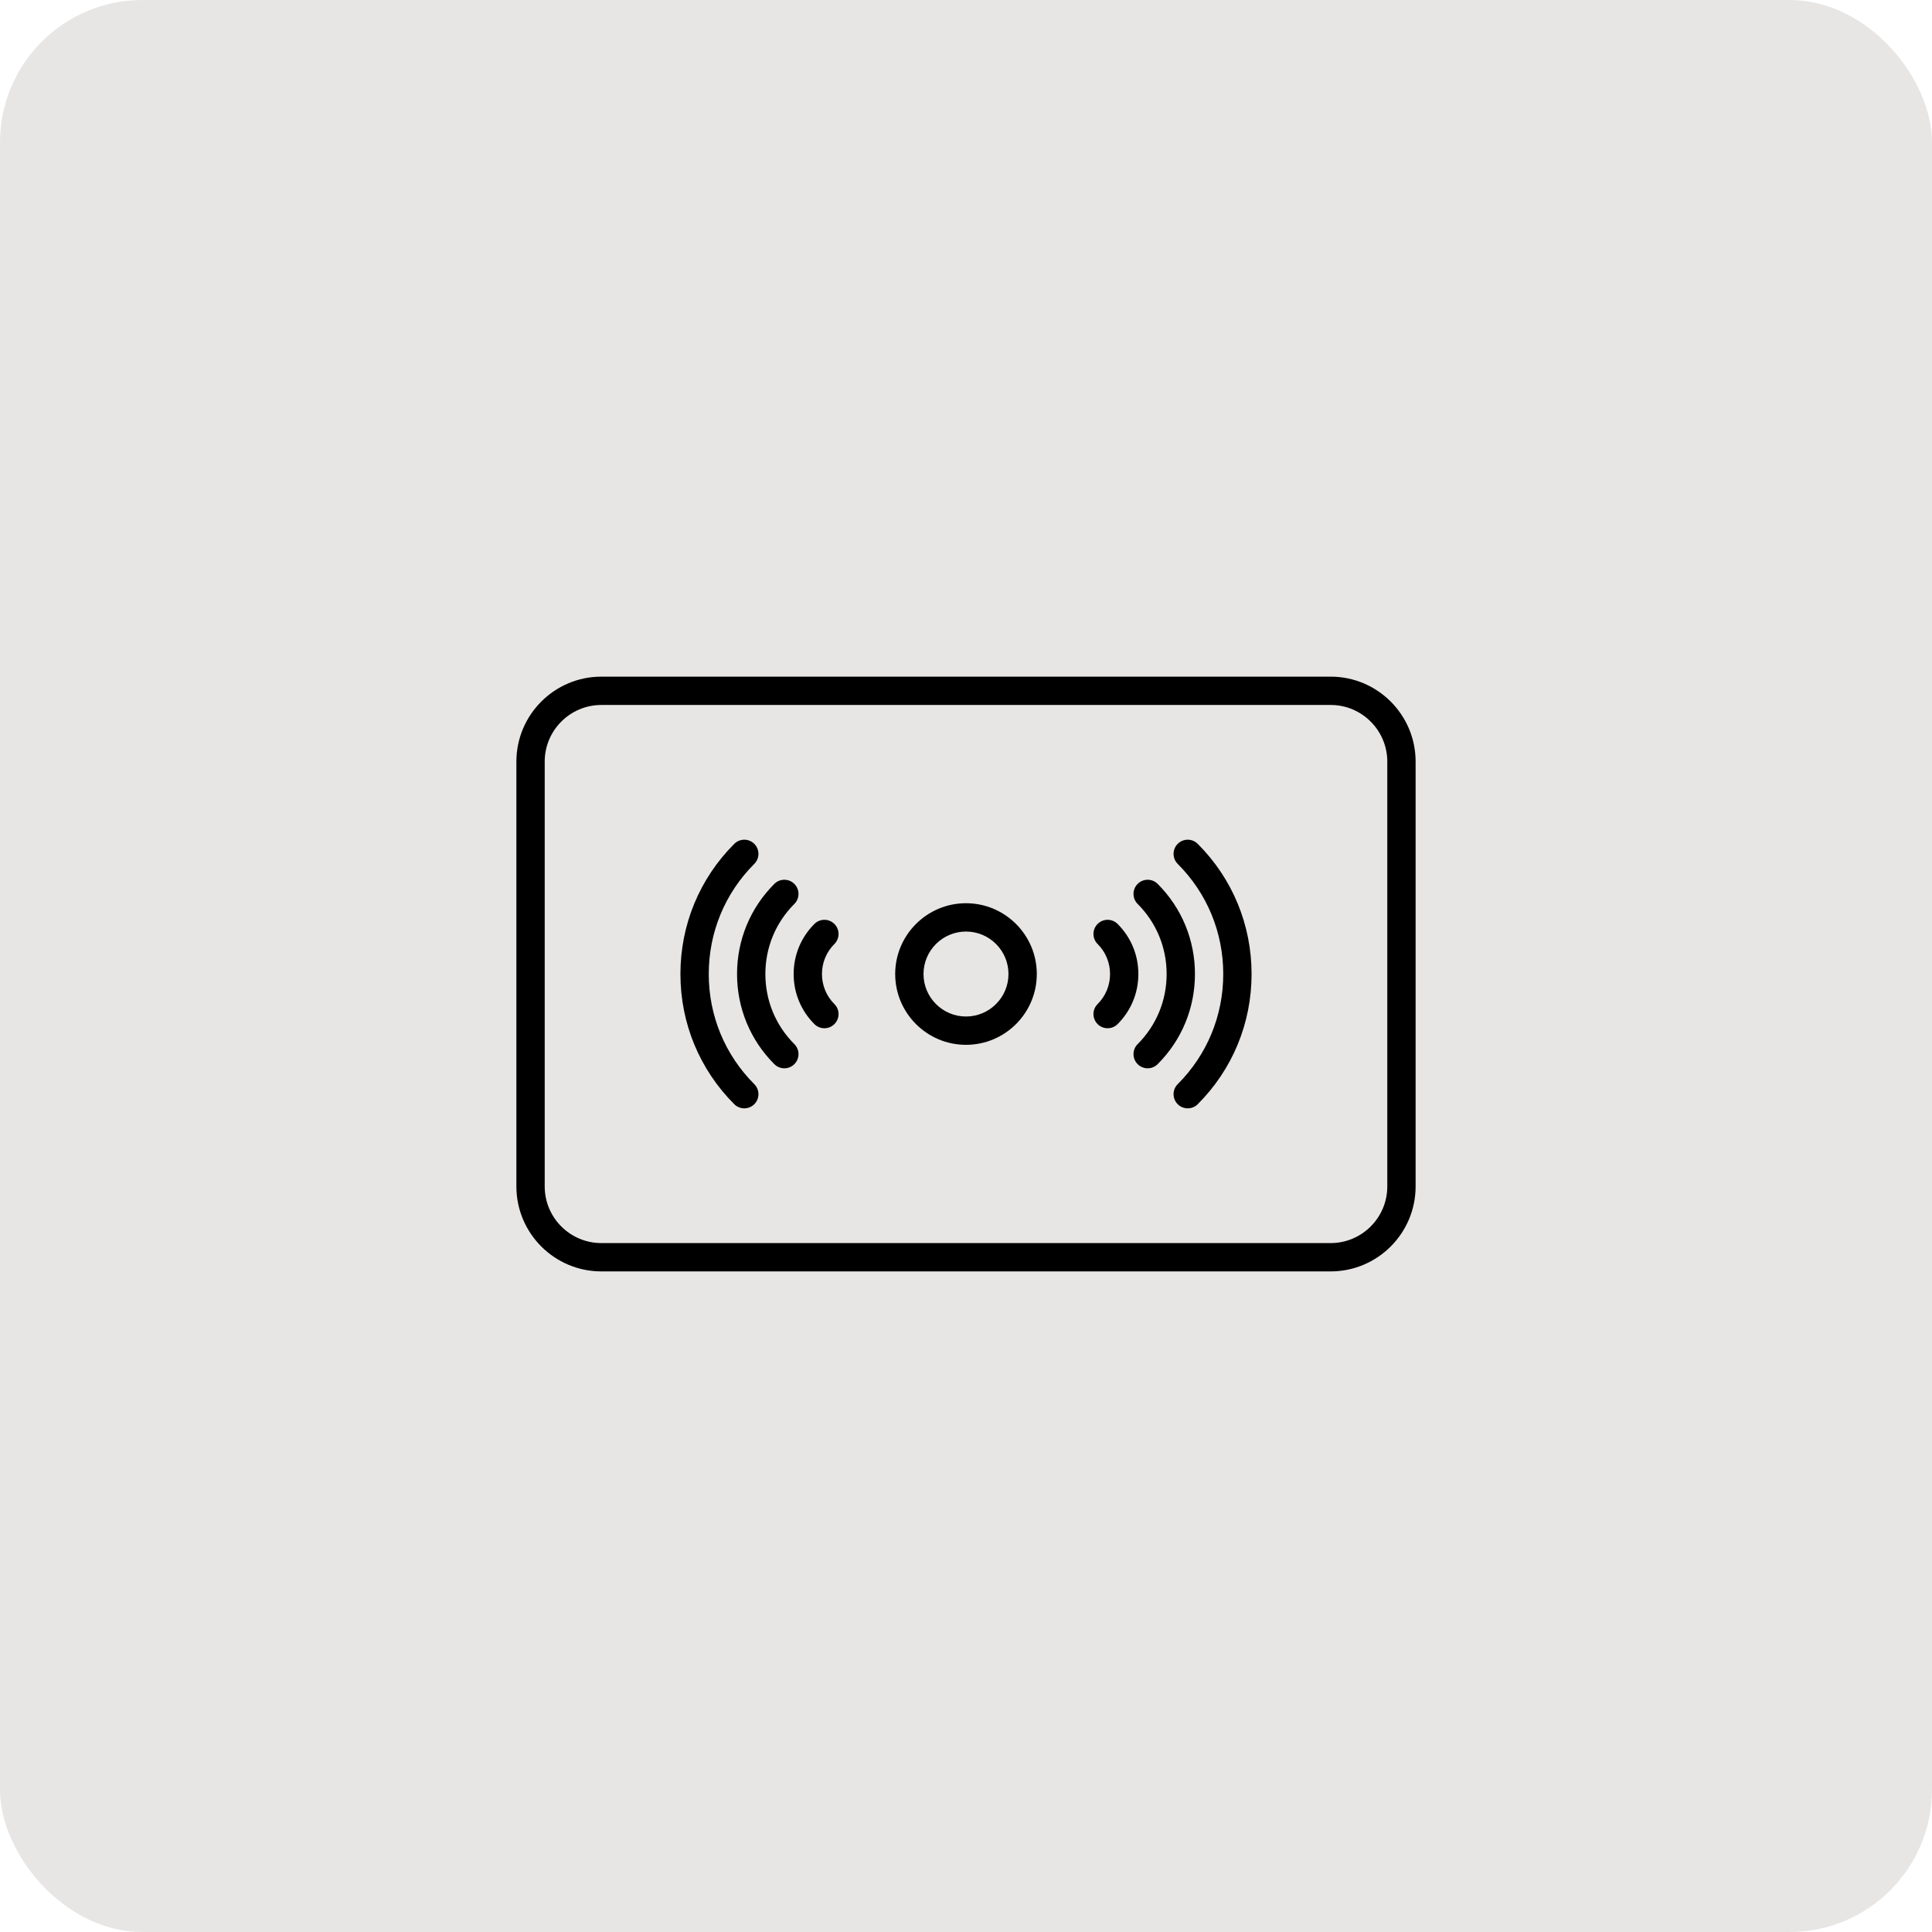 <svg width="217" height="217" viewBox="0 0 217 217" fill="none" xmlns="http://www.w3.org/2000/svg">
<rect width="217" height="217" rx="16" fill="#E8E5E5"/>
<path d="M149.457 76H67.543C62.281 76 58 80.281 58 85.543V133.26C58 138.522 62.281 142.803 67.543 142.803H149.457C154.719 142.803 159 138.522 159 133.26V85.543C159 80.281 154.719 76 149.457 76ZM155.819 133.26C155.819 136.768 152.965 139.622 149.457 139.622H67.543C64.035 139.622 61.181 136.768 61.181 133.26V85.543C61.181 82.035 64.035 79.181 67.543 79.181H149.457C152.965 79.181 155.819 82.035 155.819 85.543V133.26Z" fill="black"/>
<path d="M79.606 109.402C79.606 104.722 81.423 100.329 84.722 97.03C85.343 96.409 85.343 95.402 84.722 94.781C84.1 94.16 83.094 94.159 82.472 94.781C78.572 98.68 76.425 103.873 76.425 109.402C76.425 114.93 78.572 120.123 82.472 124.023C82.783 124.333 83.19 124.488 83.597 124.488C84.004 124.488 84.411 124.333 84.722 124.023C85.343 123.401 85.343 122.394 84.722 121.773C81.422 118.475 79.606 114.081 79.606 109.402Z" fill="black"/>
<path d="M85.965 109.402C85.965 106.424 87.121 103.628 89.221 101.529C89.842 100.908 89.842 99.901 89.221 99.279C88.6 98.658 87.593 98.658 86.971 99.279C84.271 101.979 82.784 105.574 82.784 109.402C82.784 113.229 84.271 116.824 86.971 119.524C87.282 119.834 87.689 119.99 88.096 119.99C88.503 119.99 88.91 119.834 89.221 119.524C89.842 118.903 89.842 117.896 89.221 117.274C87.121 115.175 85.965 112.379 85.965 109.402Z" fill="black"/>
<path d="M93.719 103.778C93.098 103.157 92.091 103.157 91.47 103.778C89.968 105.28 89.141 107.277 89.141 109.402C89.141 111.526 89.968 113.523 91.47 115.025C91.781 115.336 92.188 115.491 92.595 115.491C93.002 115.491 93.409 115.336 93.719 115.025C94.341 114.404 94.341 113.397 93.719 112.776C92.818 111.874 92.322 110.676 92.322 109.402C92.322 108.127 92.818 106.929 93.719 106.028C94.341 105.407 94.341 104.4 93.719 103.778Z" fill="black"/>
<path d="M132.278 94.781C131.657 95.402 131.657 96.409 132.278 97.03C135.577 100.329 137.394 104.722 137.394 109.402C137.394 114.081 135.577 118.474 132.278 121.773C131.657 122.394 131.657 123.401 132.278 124.023C132.589 124.333 132.996 124.488 133.403 124.488C133.81 124.488 134.217 124.333 134.528 124.023C138.427 120.123 140.575 114.93 140.575 109.402C140.575 103.873 138.427 98.68 134.528 94.781C133.907 94.16 132.9 94.159 132.278 94.781Z" fill="black"/>
<path d="M130.029 99.279C129.407 98.658 128.401 98.658 127.779 99.279C127.158 99.9 127.158 100.907 127.779 101.529C129.879 103.628 131.035 106.424 131.035 109.402C131.035 112.379 129.879 115.175 127.779 117.274C127.158 117.896 127.158 118.903 127.779 119.524C128.09 119.834 128.497 119.99 128.904 119.99C129.311 119.99 129.718 119.834 130.029 119.524C132.729 116.824 134.216 113.229 134.216 109.402C134.216 105.574 132.729 101.979 130.029 99.279Z" fill="black"/>
<path d="M125.531 103.778C124.909 103.157 123.903 103.157 123.281 103.778C122.66 104.399 122.66 105.406 123.281 106.028C124.183 106.929 124.679 108.127 124.679 109.402C124.679 110.676 124.183 111.875 123.281 112.776C122.66 113.397 122.66 114.404 123.281 115.025C123.592 115.336 123.999 115.491 124.406 115.491C124.813 115.491 125.22 115.336 125.531 115.025C127.033 113.523 127.86 111.526 127.86 109.402C127.86 107.277 127.033 105.28 125.531 103.778Z" fill="black"/>
<path d="M108.5 101.449C104.114 101.449 100.547 105.016 100.547 109.402C100.547 113.787 104.114 117.354 108.5 117.354C112.885 117.354 116.452 113.787 116.452 109.402C116.452 105.016 112.885 101.449 108.5 101.449ZM108.5 114.173C105.869 114.173 103.728 112.033 103.728 109.402C103.728 106.77 105.869 104.63 108.5 104.63C111.131 104.63 113.271 106.77 113.271 109.402C113.271 112.033 111.131 114.173 108.5 114.173Z" fill="black"/>
</svg>
